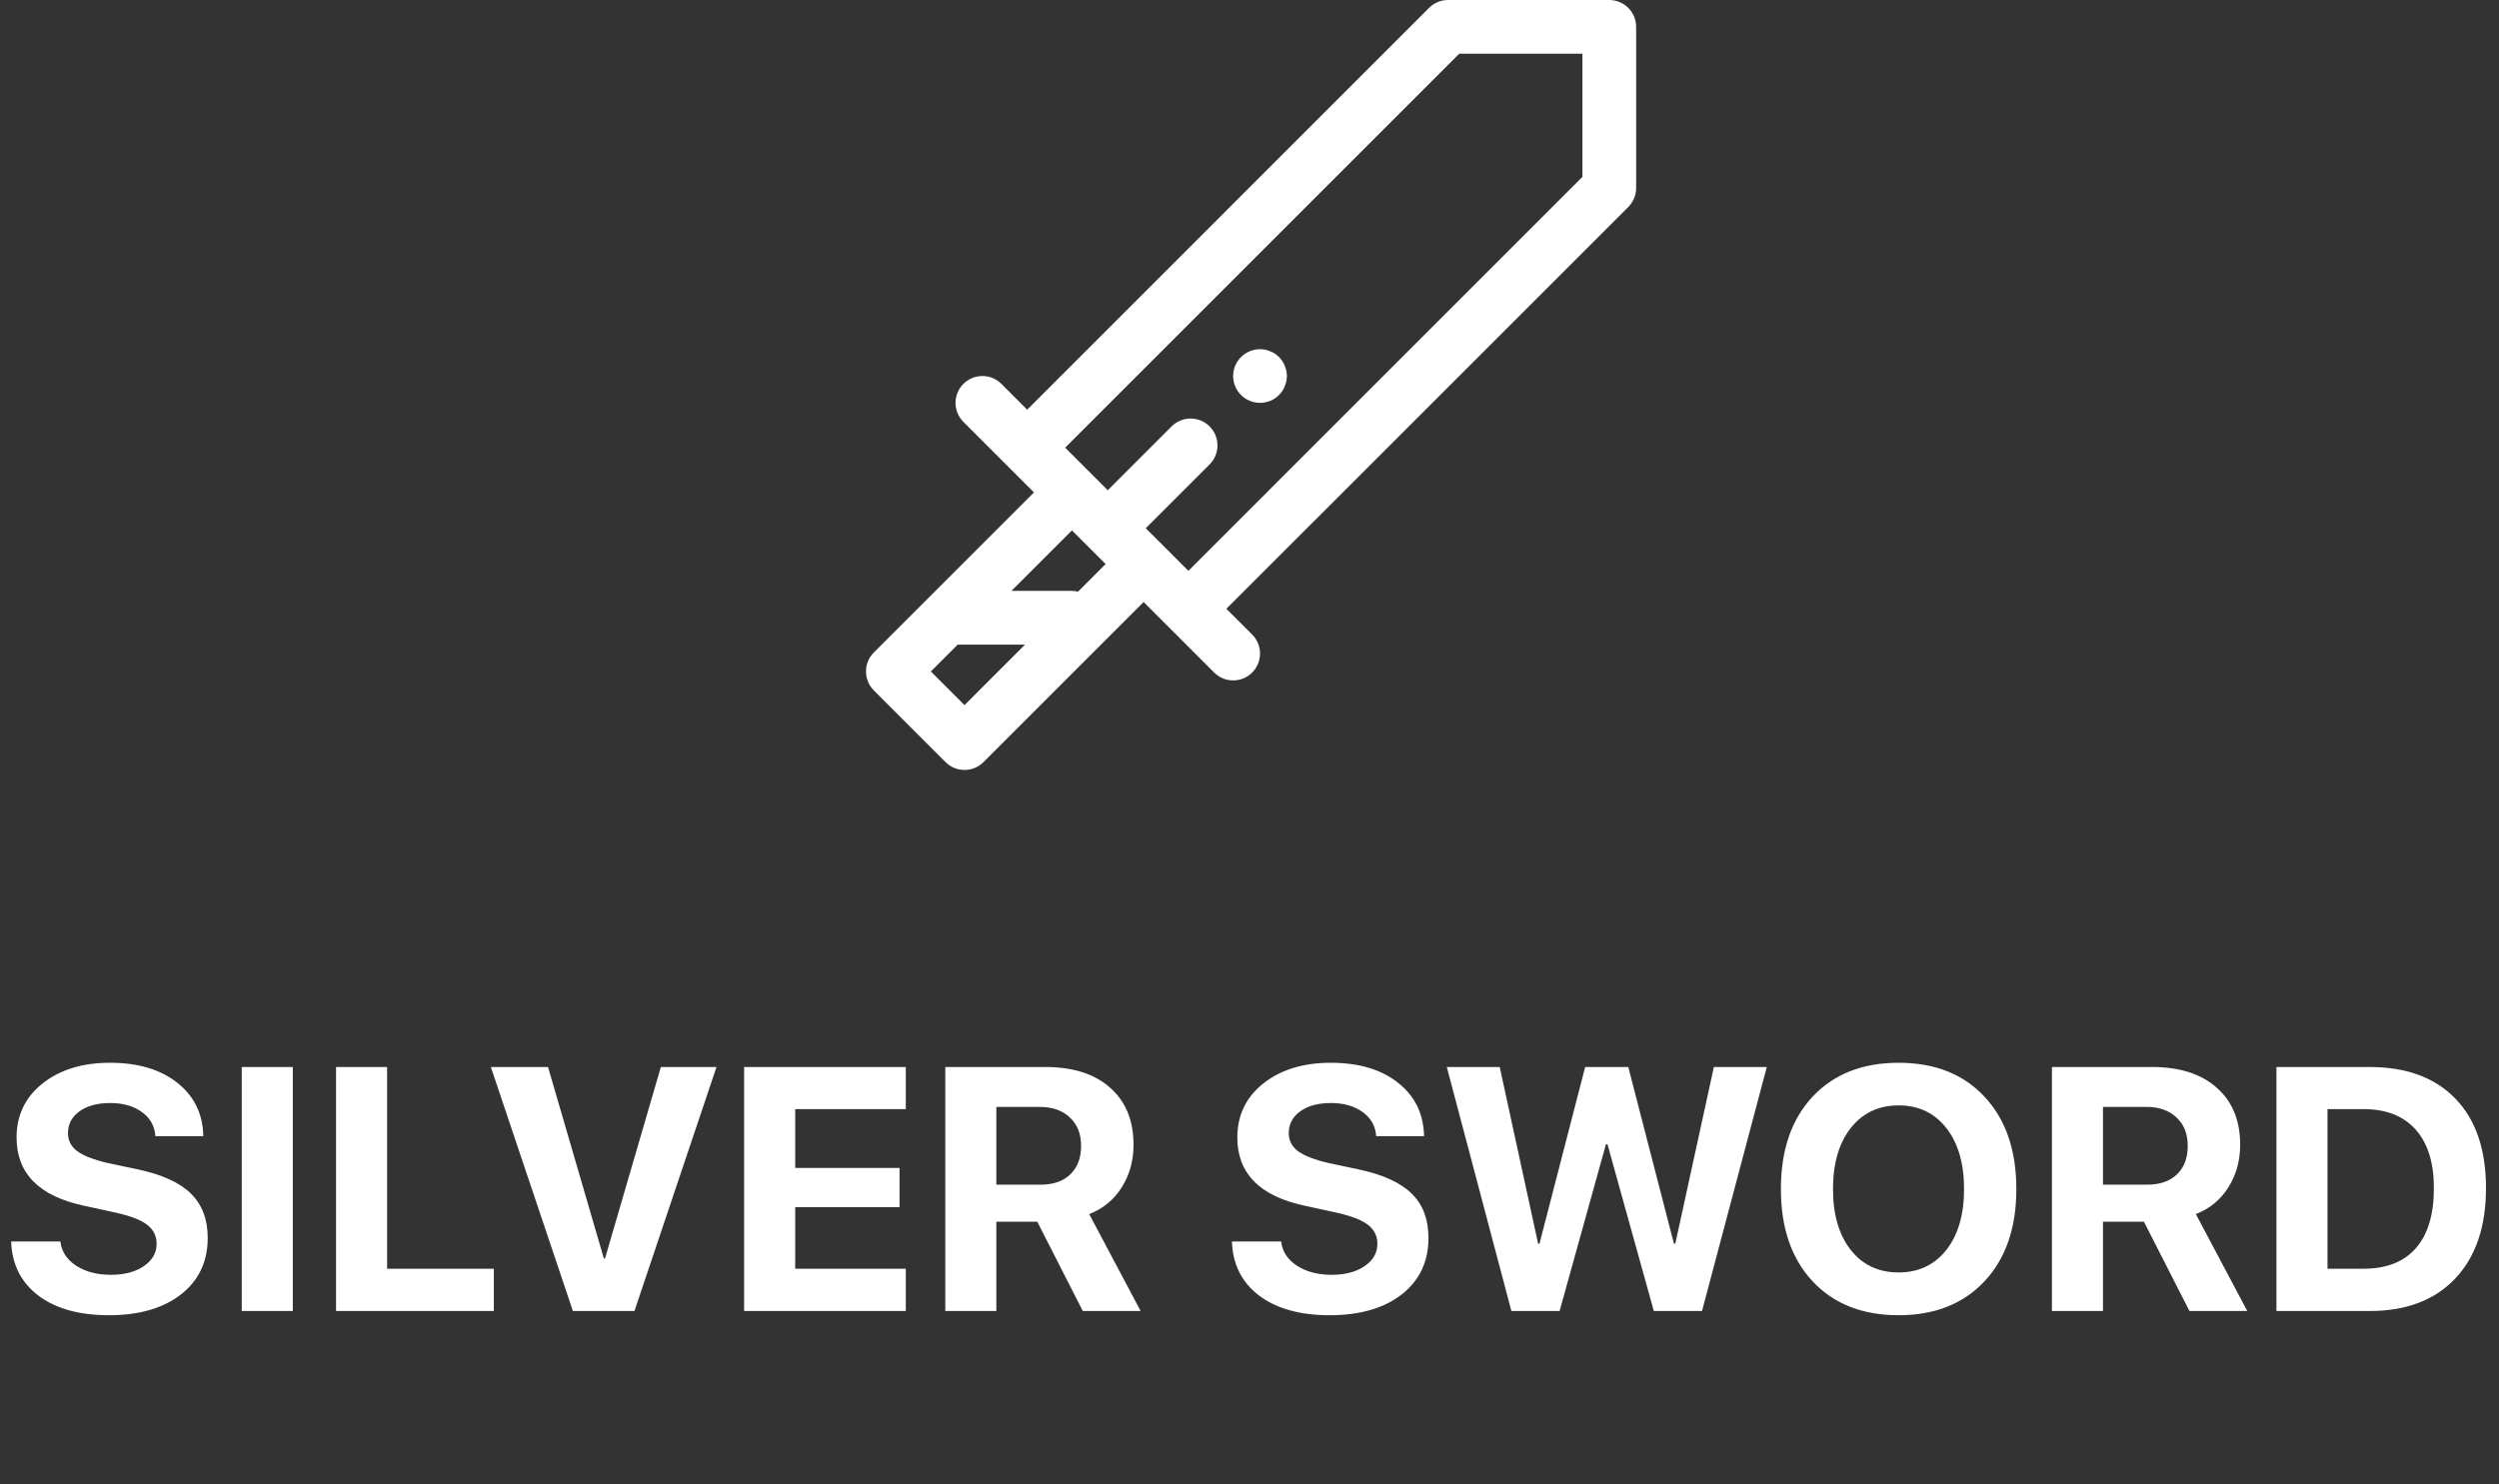 <svg width="101" height="60" viewBox="0 0 101 60" fill="none" xmlns="http://www.w3.org/2000/svg">
<rect x="0" y="0" width="101" height="60" fill="#333333" stroke="none"/>
<path d="M0.451 50.19H2.44C2.486 50.592 2.698 50.917 3.076 51.168C3.459 51.414 3.926 51.537 4.478 51.537C5.024 51.537 5.469 51.421 5.811 51.188C6.157 50.952 6.33 50.651 6.33 50.286C6.33 49.967 6.202 49.71 5.947 49.514C5.692 49.318 5.266 49.154 4.669 49.022L3.384 48.741C1.575 48.354 0.67 47.435 0.67 45.986C0.67 45.084 1.021 44.355 1.723 43.799C2.429 43.243 3.336 42.965 4.443 42.965C5.583 42.965 6.492 43.236 7.171 43.778C7.85 44.316 8.199 45.034 8.217 45.932H6.282C6.25 45.517 6.066 45.191 5.729 44.954C5.396 44.713 4.97 44.592 4.45 44.592C3.94 44.592 3.527 44.703 3.213 44.927C2.903 45.15 2.748 45.444 2.748 45.809C2.748 46.109 2.873 46.353 3.124 46.54C3.379 46.727 3.792 46.886 4.361 47.019L5.558 47.272C6.547 47.481 7.267 47.809 7.718 48.256C8.169 48.698 8.395 49.295 8.395 50.047C8.395 51.004 8.035 51.765 7.314 52.33C6.594 52.891 5.621 53.171 4.396 53.171C3.206 53.171 2.258 52.907 1.552 52.378C0.85 51.845 0.483 51.116 0.451 50.19ZM11.835 53H9.771V43.136H11.835V53ZM19.959 51.291V53H13.581V43.136H15.646V51.291H19.959ZM25.642 53H23.154L19.838 43.136H22.149L24.405 50.874H24.453L26.709 43.136H28.958L25.642 53ZM36.609 51.291V53H30.074V43.136H36.609V44.838H32.139V47.217H36.356V48.803H32.139V51.291H36.609ZM40.269 44.749V47.894H42.047C42.566 47.894 42.969 47.755 43.256 47.477C43.548 47.199 43.694 46.813 43.694 46.321C43.694 45.843 43.544 45.462 43.243 45.18C42.942 44.893 42.536 44.749 42.026 44.749H40.269ZM40.269 49.391V53H38.205V43.136H42.245C43.37 43.136 44.245 43.416 44.87 43.977C45.499 44.533 45.813 45.3 45.813 46.28C45.813 46.923 45.654 47.497 45.335 48.003C45.02 48.504 44.583 48.864 44.022 49.083L46.1 53H43.762L41.923 49.391H40.269ZM49.79 50.19H51.779C51.825 50.592 52.036 50.917 52.415 51.168C52.797 51.414 53.265 51.537 53.816 51.537C54.363 51.537 54.807 51.421 55.149 51.188C55.495 50.952 55.669 50.651 55.669 50.286C55.669 49.967 55.541 49.71 55.286 49.514C55.031 49.318 54.605 49.154 54.008 49.022L52.722 48.741C50.913 48.354 50.008 47.435 50.008 45.986C50.008 45.084 50.359 44.355 51.061 43.799C51.768 43.243 52.675 42.965 53.782 42.965C54.921 42.965 55.83 43.236 56.509 43.778C57.188 44.316 57.537 45.034 57.555 45.932H55.621C55.589 45.517 55.404 45.191 55.067 44.954C54.734 44.713 54.308 44.592 53.789 44.592C53.278 44.592 52.866 44.703 52.551 44.927C52.242 45.15 52.087 45.444 52.087 45.809C52.087 46.109 52.212 46.353 52.462 46.54C52.718 46.727 53.13 46.886 53.7 47.019L54.896 47.272C55.885 47.481 56.605 47.809 57.056 48.256C57.508 48.698 57.733 49.295 57.733 50.047C57.733 51.004 57.373 51.765 56.653 52.33C55.933 52.891 54.96 53.171 53.734 53.171C52.545 53.171 51.597 52.907 50.89 52.378C50.188 51.845 49.822 51.116 49.79 50.19ZM64.906 46.26L63.033 53H61.085L58.474 43.136H60.613L62.165 50.279H62.22L64.066 43.136H65.809L67.654 50.279H67.709L69.268 43.136H71.407L68.789 53H66.841L64.968 46.26H64.906ZM73.255 44.339C74.112 43.423 75.272 42.965 76.735 42.965C78.198 42.965 79.356 43.423 80.208 44.339C81.064 45.255 81.493 46.499 81.493 48.071C81.493 49.639 81.064 50.881 80.208 51.797C79.351 52.713 78.193 53.171 76.735 53.171C75.272 53.171 74.112 52.713 73.255 51.797C72.403 50.881 71.977 49.639 71.977 48.071C71.977 46.499 72.403 45.255 73.255 44.339ZM78.663 45.603C78.184 44.993 77.542 44.688 76.735 44.688C75.928 44.688 75.284 44.993 74.8 45.603C74.322 46.214 74.083 47.037 74.083 48.071C74.083 49.101 74.322 49.922 74.8 50.532C75.279 51.138 75.924 51.441 76.735 51.441C77.542 51.441 78.184 51.138 78.663 50.532C79.141 49.922 79.38 49.101 79.38 48.071C79.38 47.037 79.141 46.214 78.663 45.603ZM84.995 44.749V47.894H86.773C87.292 47.894 87.695 47.755 87.983 47.477C88.274 47.199 88.42 46.813 88.42 46.321C88.42 45.843 88.27 45.462 87.969 45.18C87.668 44.893 87.263 44.749 86.752 44.749H84.995ZM84.995 49.391V53H82.931V43.136H86.971C88.097 43.136 88.972 43.416 89.596 43.977C90.225 44.533 90.539 45.3 90.539 46.28C90.539 46.923 90.38 47.497 90.061 48.003C89.746 48.504 89.309 48.864 88.748 49.083L90.826 53H88.489L86.65 49.391H84.995ZM92.005 43.136H95.771C97.257 43.136 98.412 43.562 99.237 44.414C100.062 45.266 100.474 46.472 100.474 48.03C100.474 49.593 100.06 50.812 99.23 51.688C98.405 52.562 97.252 53 95.771 53H92.005V43.136ZM94.069 44.838V51.291H95.525C96.45 51.291 97.154 51.015 97.637 50.464C98.125 49.908 98.369 49.099 98.369 48.037C98.369 47.007 98.123 46.217 97.631 45.665C97.138 45.114 96.437 44.838 95.525 44.838H94.069Z" fill="white"/>
<path d="M65.041 1.11457e-07H58.526C58.383 -6.45043e-05 58.242 0.028 58.11 0.082C57.978 0.137 57.859 0.217 57.758 0.318L41.515 16.562L40.473 15.519C40.269 15.316 39.993 15.201 39.705 15.201C39.417 15.201 39.141 15.316 38.937 15.519C38.733 15.723 38.619 15.999 38.619 16.287C38.619 16.43 38.647 16.571 38.702 16.703C38.756 16.835 38.836 16.954 38.937 17.055L41.789 19.907L37.49 24.205L35.318 26.377C35.217 26.478 35.137 26.597 35.083 26.729C35.028 26.861 35 27.002 35 27.145C35 27.287 35.028 27.429 35.083 27.561C35.137 27.692 35.217 27.812 35.318 27.913L38.214 30.808C38.315 30.909 38.434 30.989 38.566 31.044C38.698 31.099 38.839 31.127 38.982 31.127C39.124 31.127 39.266 31.099 39.398 31.044C39.529 30.989 39.649 30.909 39.75 30.808L46.221 24.337L49.072 27.189C49.276 27.393 49.552 27.507 49.84 27.507C50.128 27.507 50.404 27.393 50.608 27.189C50.812 26.985 50.926 26.709 50.926 26.421C50.926 26.133 50.812 25.857 50.608 25.653L49.565 24.612L65.809 8.369C65.91 8.268 65.99 8.148 66.044 8.016C66.099 7.885 66.127 7.743 66.127 7.601V1.086C66.127 0.798 66.012 0.522 65.809 0.318C65.605 0.114 65.329 1.11457e-07 65.041 1.11457e-07ZM38.981 28.506L37.621 27.145L38.707 26.06H41.427L38.981 28.506ZM43.569 23.918C43.489 23.899 43.407 23.889 43.324 23.888H40.878L43.324 21.442L44.685 22.802L43.569 23.918ZM63.955 7.151L48.03 23.077L46.988 22.034L46.307 21.355L48.888 18.775C49.092 18.571 49.206 18.295 49.206 18.006C49.206 17.718 49.092 17.442 48.888 17.238C48.684 17.035 48.408 16.92 48.12 16.92C47.832 16.92 47.556 17.035 47.352 17.238L44.772 19.819L44.092 19.139L43.05 18.097L58.975 2.172H63.955V7.151Z" fill="white"/>
<path d="M51.924 14.789C51.9 14.723 51.868 14.659 51.83 14.601C51.788 14.542 51.742 14.486 51.692 14.434C51.64 14.384 51.584 14.338 51.526 14.297C51.467 14.258 51.403 14.226 51.337 14.203C51.272 14.173 51.204 14.151 51.135 14.137C50.96 14.103 50.779 14.113 50.609 14.164C50.439 14.216 50.283 14.309 50.157 14.434C50.108 14.486 50.062 14.542 50.02 14.601C49.982 14.661 49.948 14.724 49.918 14.789C49.895 14.855 49.876 14.923 49.861 14.991C49.846 15.06 49.839 15.131 49.839 15.201C49.839 15.489 49.954 15.765 50.157 15.969C50.361 16.173 50.637 16.287 50.925 16.287C50.995 16.287 51.066 16.28 51.135 16.265C51.203 16.25 51.271 16.231 51.337 16.207C51.47 16.152 51.591 16.071 51.692 15.969C51.743 15.918 51.789 15.862 51.83 15.802C51.868 15.743 51.9 15.68 51.924 15.614C51.953 15.549 51.975 15.481 51.989 15.411C52.018 15.273 52.018 15.13 51.989 14.991C51.975 14.922 51.953 14.854 51.924 14.789Z" fill="white"/>
</svg>
